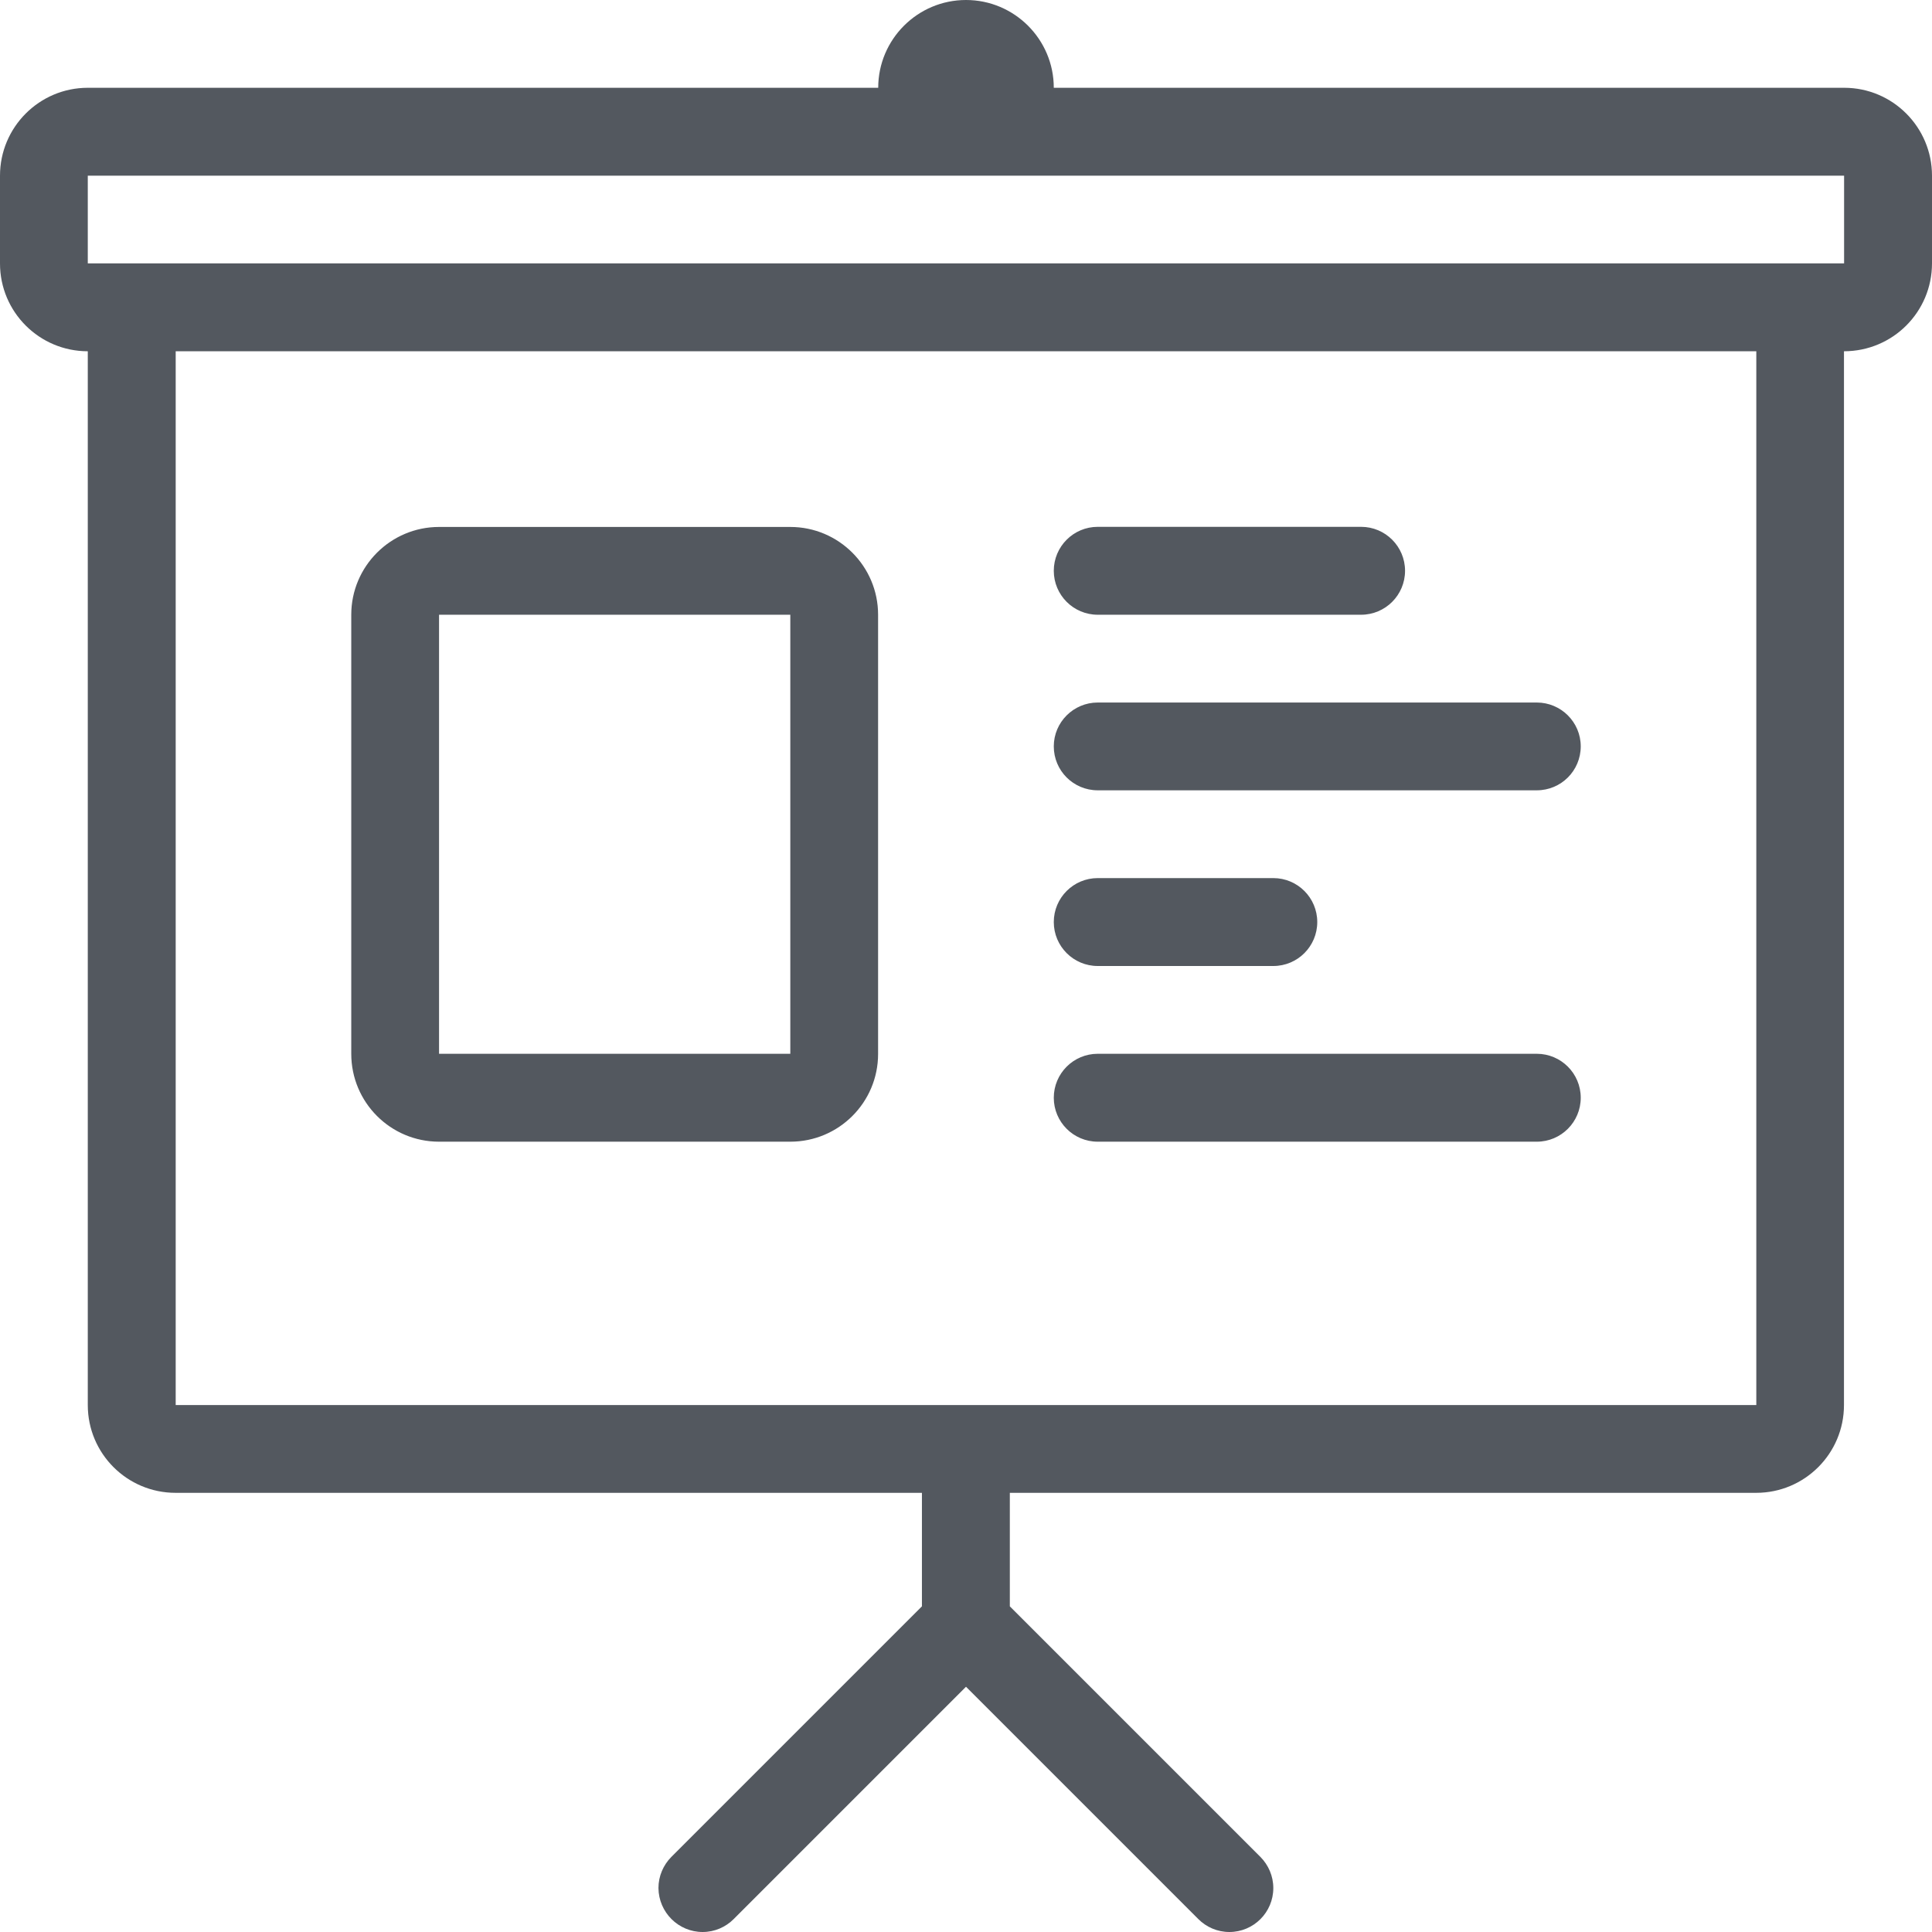 <?xml version="1.0" encoding="utf-8"?>
<!-- Generator: Adobe Illustrator 19.1.0, SVG Export Plug-In . SVG Version: 6.00 Build 0)  -->
<svg version="1.1" id="Layer_1" xmlns="http://www.w3.org/2000/svg" xmlns:xlink="http://www.w3.org/1999/xlink" x="0px" y="0px"
	 viewBox="0 0 16 16" enable-background="new 0 0 16 16" xml:space="preserve">
<g>
	<defs>
		<rect id="SVGID_1_" width="16" height="16"/>
	</defs>
	<clipPath id="SVGID_2_">
		<use xlink:href="#SVGID_1_"  overflow="visible"/>
	</clipPath>
	<rect opacity="0" clip-path="url(#SVGID_2_)" fill="#FFFFFF" width="16" height="16"/>
	<path clip-path="url(#SVGID_2_)" fill-rule="evenodd" clip-rule="evenodd" fill="#53585F" d="M9.091,6.545h3.636
		c0.201,0,0.364-0.162,0.364-0.364c0-0.2-0.163-0.363-0.364-0.363H9.091c-0.201,0-0.364,0.163-0.364,0.363
		C8.727,6.383,8.89,6.545,9.091,6.545 M9.091,5.091h2.181c0.201,0,0.364-0.163,0.364-0.364s-0.163-0.364-0.364-0.364H9.091
		c-0.201,0-0.364,0.163-0.364,0.364S8.89,5.091,9.091,5.091 M9.091,8h1.454c0.201,0,0.364-0.163,0.364-0.364
		c0-0.201-0.163-0.364-0.364-0.364H9.091c-0.201,0-0.364,0.163-0.364,0.364C8.727,7.837,8.89,8,9.091,8 M3.636,9.455h2.909
		c0.401,0,0.727-0.325,0.727-0.727V5.091c0-0.401-0.326-0.727-0.727-0.727H3.636c-0.401,0-0.727,0.326-0.727,0.727v3.636
		C2.909,9.13,3.235,9.455,3.636,9.455 M3.636,5.091h2.909v3.636H3.636V5.091z M9.091,9.455h3.636c0.201,0,0.364-0.163,0.364-0.364
		c0-0.201-0.163-0.364-0.364-0.364H9.091c-0.201,0-0.364,0.163-0.364,0.364C8.727,9.292,8.89,9.455,9.091,9.455 M15.273,0.727H8.727
		C8.727,0.326,8.401,0,8,0C7.599,0,7.273,0.326,7.273,0.727H0.727C0.326,0.727,0,1.053,0,1.455v0.727
		c0,0.402,0.326,0.727,0.727,0.727v8.727c0,0.402,0.326,0.727,0.727,0.727h6.181v0.94l-2.076,2.076
		c-0.065,0.066-0.106,0.157-0.106,0.257C5.455,15.837,5.618,16,5.819,16c0.1,0,0.191-0.041,0.257-0.107L8,13.969l1.924,1.924
		C9.99,15.959,10.081,16,10.181,16c0.201,0,0.364-0.163,0.364-0.364c0-0.1-0.041-0.191-0.106-0.257l-2.076-2.076v-0.94h6.181
		c0.401,0,0.727-0.325,0.727-0.727V2.909C15.674,2.909,16,2.584,16,2.181V1.455C16,1.053,15.674,0.727,15.273,0.727 M14.545,11.636
		H1.455V2.909h13.09V11.636z M15.273,2.181H0.727V1.455h14.545V2.181z"/>
</g>
</svg>
